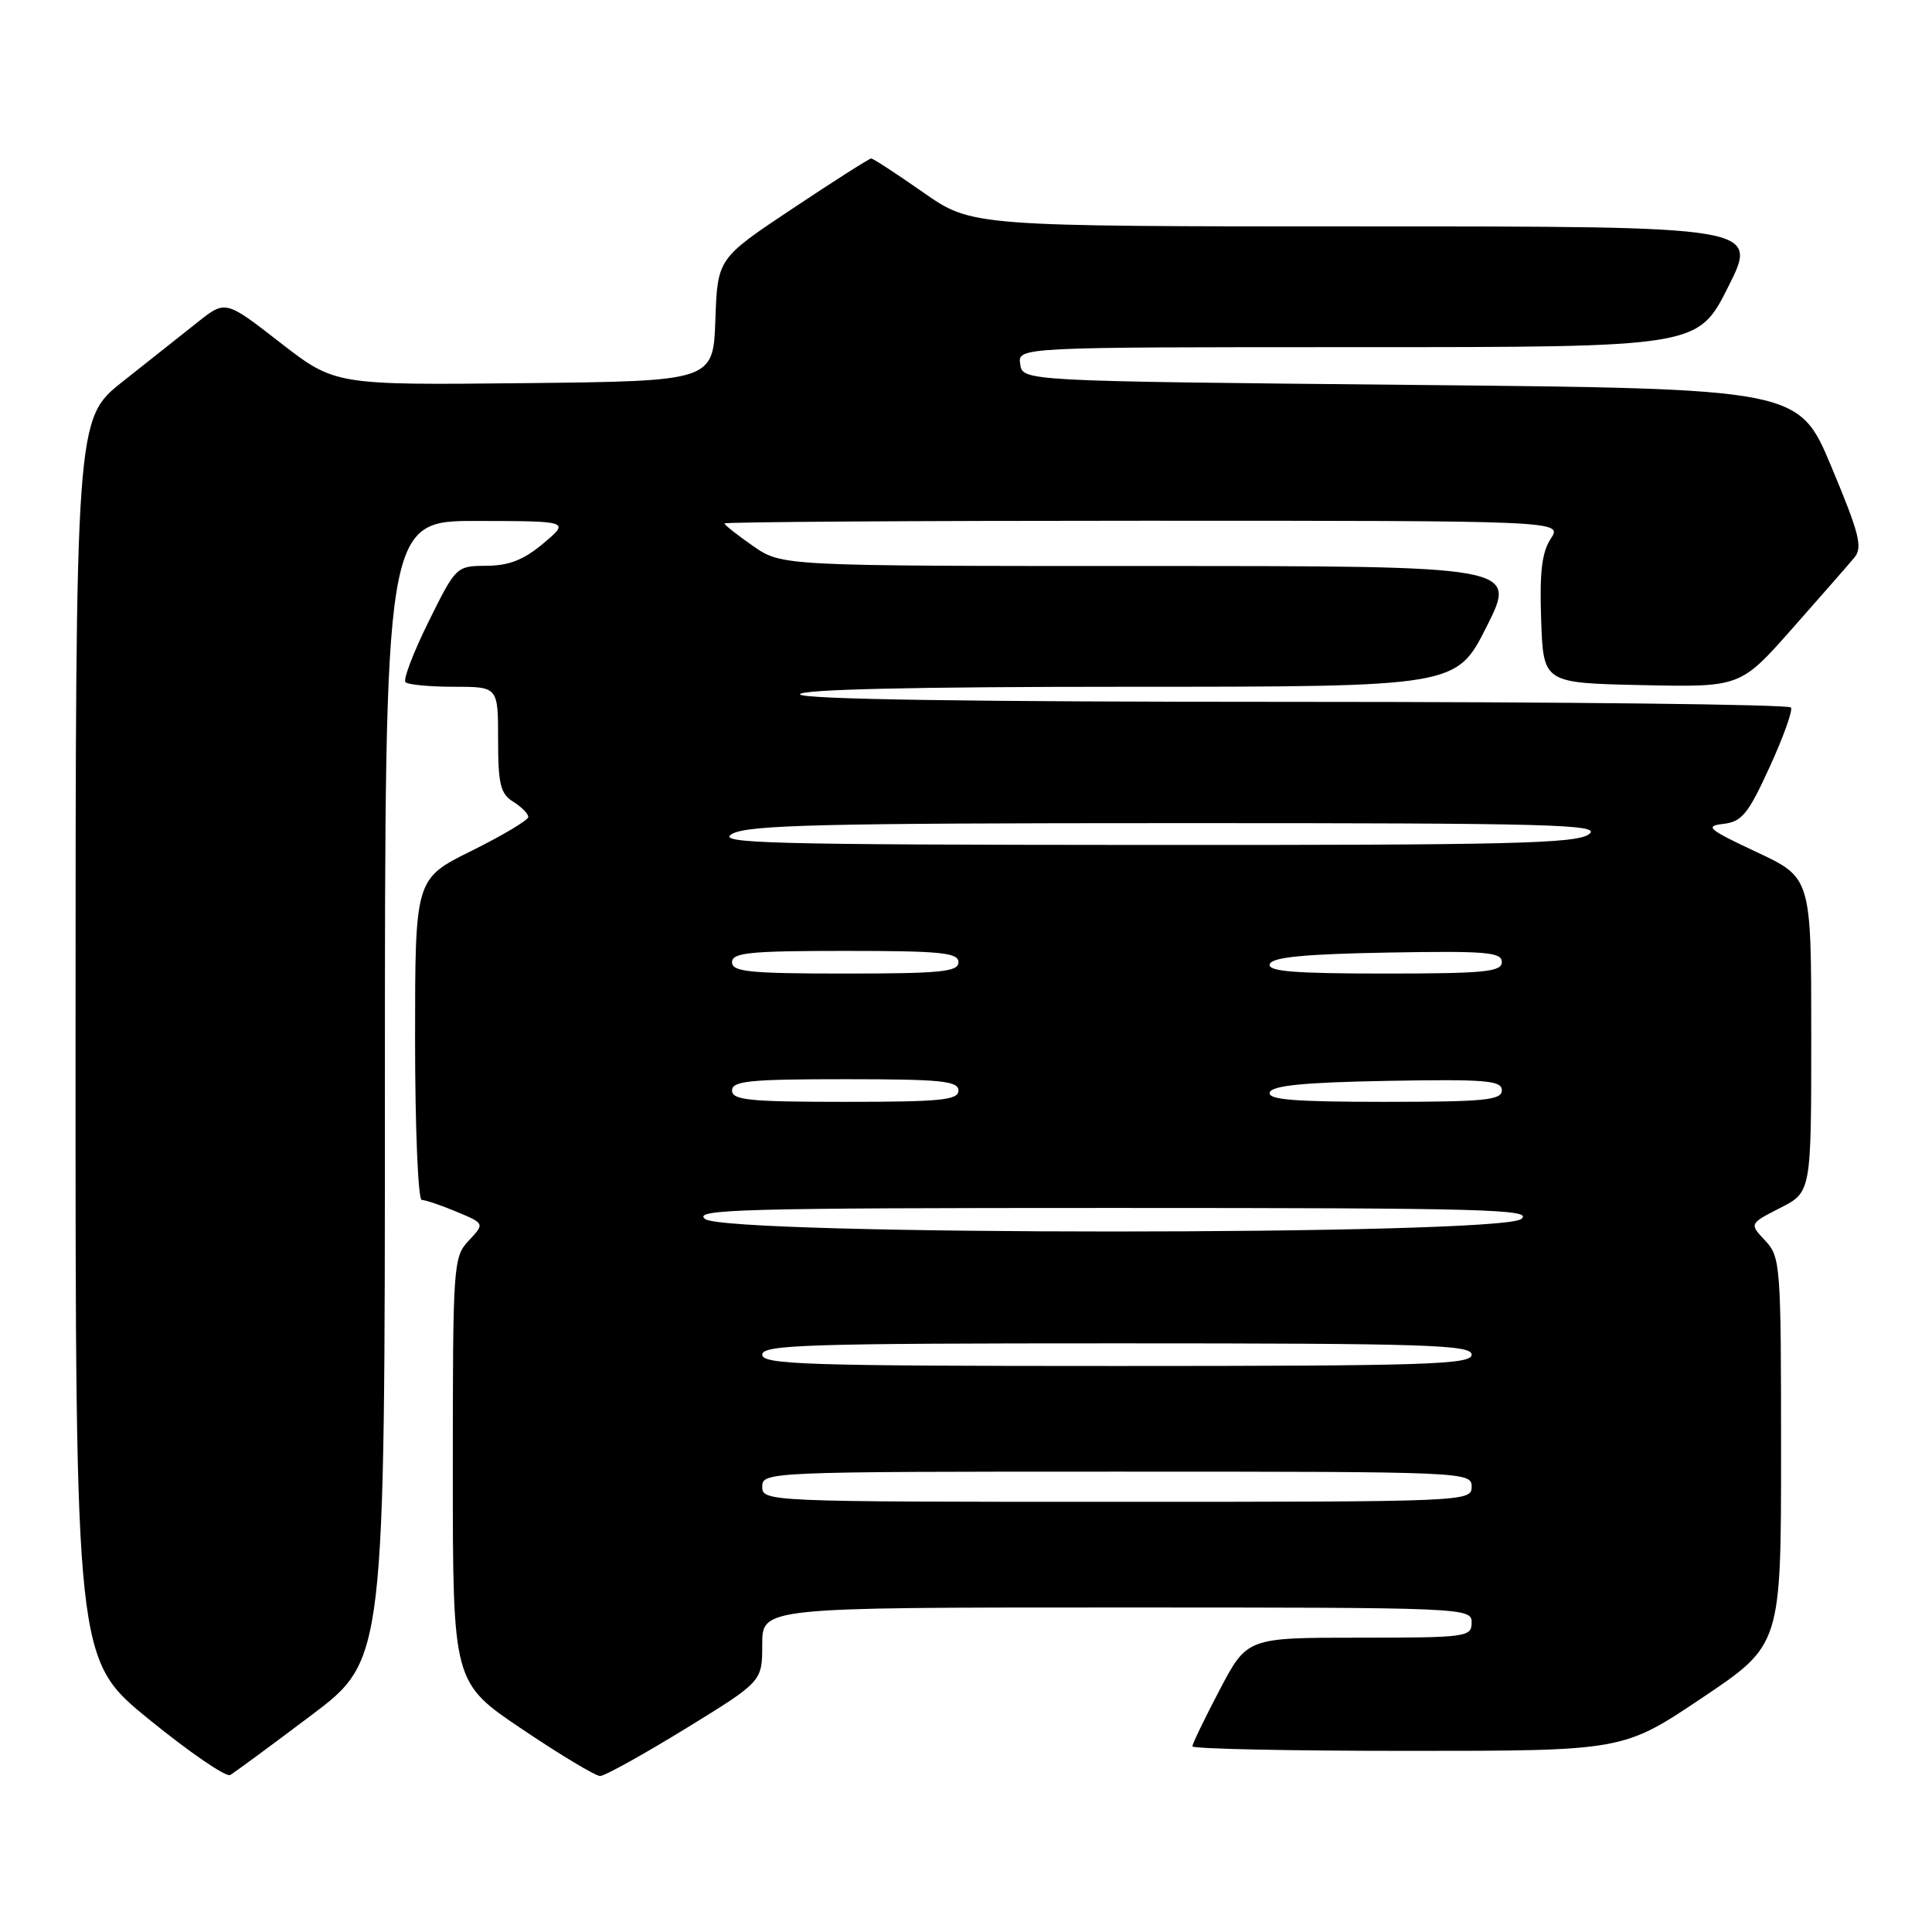 <?xml version="1.0" encoding="UTF-8" standalone="no"?>
<!DOCTYPE svg PUBLIC "-//W3C//DTD SVG 1.1//EN" "http://www.w3.org/Graphics/SVG/1.1/DTD/svg11.dtd" >
<svg xmlns="http://www.w3.org/2000/svg" xmlns:xlink="http://www.w3.org/1999/xlink" version="1.1" viewBox="0 0 256 256">
 <g >
 <path fill="currentColor"
d=" M 41.25 227.28 C 51.00 219.93 51.00 219.93 51.00 144.46 C 51.00 69.00 51.00 69.00 63.25 69.03 C 75.50 69.05 75.50 69.05 72.00 72.00 C 69.41 74.18 67.45 74.95 64.47 74.97 C 60.46 75.00 60.42 75.04 56.78 82.39 C 54.77 86.46 53.39 90.06 53.73 90.39 C 54.06 90.73 56.96 91.00 60.17 91.00 C 66.00 91.00 66.00 91.00 66.00 97.99 C 66.00 103.90 66.31 105.18 68.00 106.23 C 69.10 106.92 70.00 107.83 70.00 108.25 C 70.00 108.67 66.62 110.69 62.50 112.73 C 55.00 116.44 55.00 116.44 55.00 137.72 C 55.00 149.42 55.40 159.00 55.88 159.00 C 56.36 159.00 58.44 159.70 60.49 160.56 C 64.23 162.12 64.23 162.12 62.12 164.38 C 60.06 166.56 60.00 167.49 60.00 194.79 C 60.00 222.95 60.00 222.95 69.21 229.14 C 74.27 232.55 78.91 235.33 79.52 235.33 C 80.12 235.33 85.20 232.51 90.81 229.07 C 101.00 222.81 101.00 222.81 101.00 217.90 C 101.00 213.00 101.00 213.00 148.00 213.00 C 194.33 213.00 195.00 213.03 195.00 215.00 C 195.00 216.91 194.33 217.00 180.12 217.00 C 165.25 217.00 165.25 217.00 161.62 223.90 C 159.63 227.69 158.00 231.06 158.00 231.40 C 158.00 231.73 170.84 232.00 186.53 232.00 C 215.07 232.00 215.07 232.00 225.53 224.98 C 236.00 217.96 236.00 217.96 236.00 192.29 C 236.00 167.58 235.92 166.55 233.90 164.39 C 231.79 162.15 231.79 162.15 235.90 160.05 C 240.00 157.96 240.00 157.96 240.00 137.13 C 240.00 116.30 240.00 116.30 232.75 112.90 C 226.35 109.90 225.83 109.46 228.34 109.17 C 230.80 108.89 231.64 107.87 234.47 101.67 C 236.28 97.73 237.56 94.16 237.32 93.75 C 237.08 93.34 207.43 93.00 171.44 93.00 C 128.48 93.00 106.00 92.66 106.00 92.00 C 106.00 91.35 121.16 91.00 149.49 91.00 C 192.98 91.00 192.98 91.00 197.00 83.00 C 201.02 75.00 201.02 75.00 152.31 75.00 C 103.61 75.00 103.61 75.00 99.80 72.36 C 97.71 70.91 96.00 69.56 96.00 69.36 C 96.00 69.16 120.99 69.00 151.52 69.00 C 207.05 69.00 207.05 69.00 205.48 71.39 C 204.30 73.19 203.99 75.85 204.21 82.14 C 204.50 90.50 204.50 90.50 217.56 90.78 C 230.61 91.06 230.61 91.06 237.49 83.28 C 241.27 79.00 244.97 74.78 245.70 73.90 C 246.84 72.53 246.40 70.77 242.69 61.90 C 238.35 51.50 238.35 51.50 186.93 51.00 C 135.50 50.50 135.50 50.50 135.18 48.25 C 134.86 46.00 134.86 46.00 179.92 46.00 C 224.98 46.00 224.98 46.00 229.00 38.00 C 233.02 30.00 233.02 30.00 180.90 30.00 C 128.78 30.00 128.78 30.00 122.34 25.50 C 118.80 23.03 115.70 21.00 115.44 21.00 C 115.19 21.00 110.50 23.98 105.03 27.63 C 95.08 34.25 95.08 34.25 94.79 42.38 C 94.50 50.50 94.50 50.50 69.44 50.77 C 44.39 51.03 44.39 51.03 37.13 45.40 C 29.88 39.76 29.88 39.76 26.19 42.69 C 24.16 44.30 19.69 47.84 16.26 50.56 C 10.02 55.50 10.02 55.50 10.01 137.70 C 10.00 219.90 10.00 219.90 19.75 227.83 C 25.11 232.19 29.95 235.51 30.50 235.20 C 31.05 234.88 35.89 231.32 41.25 227.28 Z  M 101.00 197.00 C 101.00 195.03 101.67 195.00 148.00 195.00 C 194.33 195.00 195.00 195.03 195.00 197.00 C 195.00 198.97 194.33 199.00 148.00 199.00 C 101.67 199.00 101.00 198.97 101.00 197.00 Z  M 101.00 179.50 C 101.00 178.19 106.89 178.00 148.00 178.00 C 189.11 178.00 195.00 178.19 195.00 179.50 C 195.00 180.81 189.11 181.00 148.00 181.00 C 106.89 181.00 101.00 180.81 101.00 179.50 Z  M 93.44 161.53 C 91.73 160.24 98.05 160.06 147.50 160.06 C 196.95 160.06 203.27 160.24 201.56 161.53 C 198.65 163.73 96.35 163.73 93.44 161.53 Z  M 97.00 144.50 C 97.00 143.23 99.33 143.00 112.00 143.00 C 124.67 143.00 127.00 143.23 127.00 144.50 C 127.00 145.77 124.67 146.00 112.00 146.00 C 99.33 146.00 97.00 145.77 97.00 144.50 Z  M 168.25 144.75 C 168.55 143.84 172.79 143.42 183.83 143.22 C 196.88 142.99 199.00 143.16 199.00 144.47 C 199.00 145.78 196.72 146.00 183.42 146.00 C 171.40 146.00 167.93 145.71 168.25 144.75 Z  M 97.00 127.50 C 97.00 126.23 99.33 126.00 112.00 126.00 C 124.67 126.00 127.00 126.23 127.00 127.50 C 127.00 128.77 124.67 129.00 112.00 129.00 C 99.33 129.00 97.00 128.77 97.00 127.50 Z  M 168.25 127.75 C 168.55 126.84 172.79 126.42 183.83 126.22 C 196.88 125.99 199.00 126.16 199.00 127.47 C 199.00 128.78 196.72 129.00 183.42 129.00 C 171.40 129.00 167.93 128.71 168.25 127.75 Z  M 97.00 110.50 C 99.09 109.31 108.86 109.07 156.00 109.07 C 205.89 109.06 212.27 109.24 210.56 110.53 C 208.90 111.78 200.22 111.99 151.56 111.96 C 101.59 111.93 94.81 111.75 97.00 110.50 Z "/>
</g>
</svg>